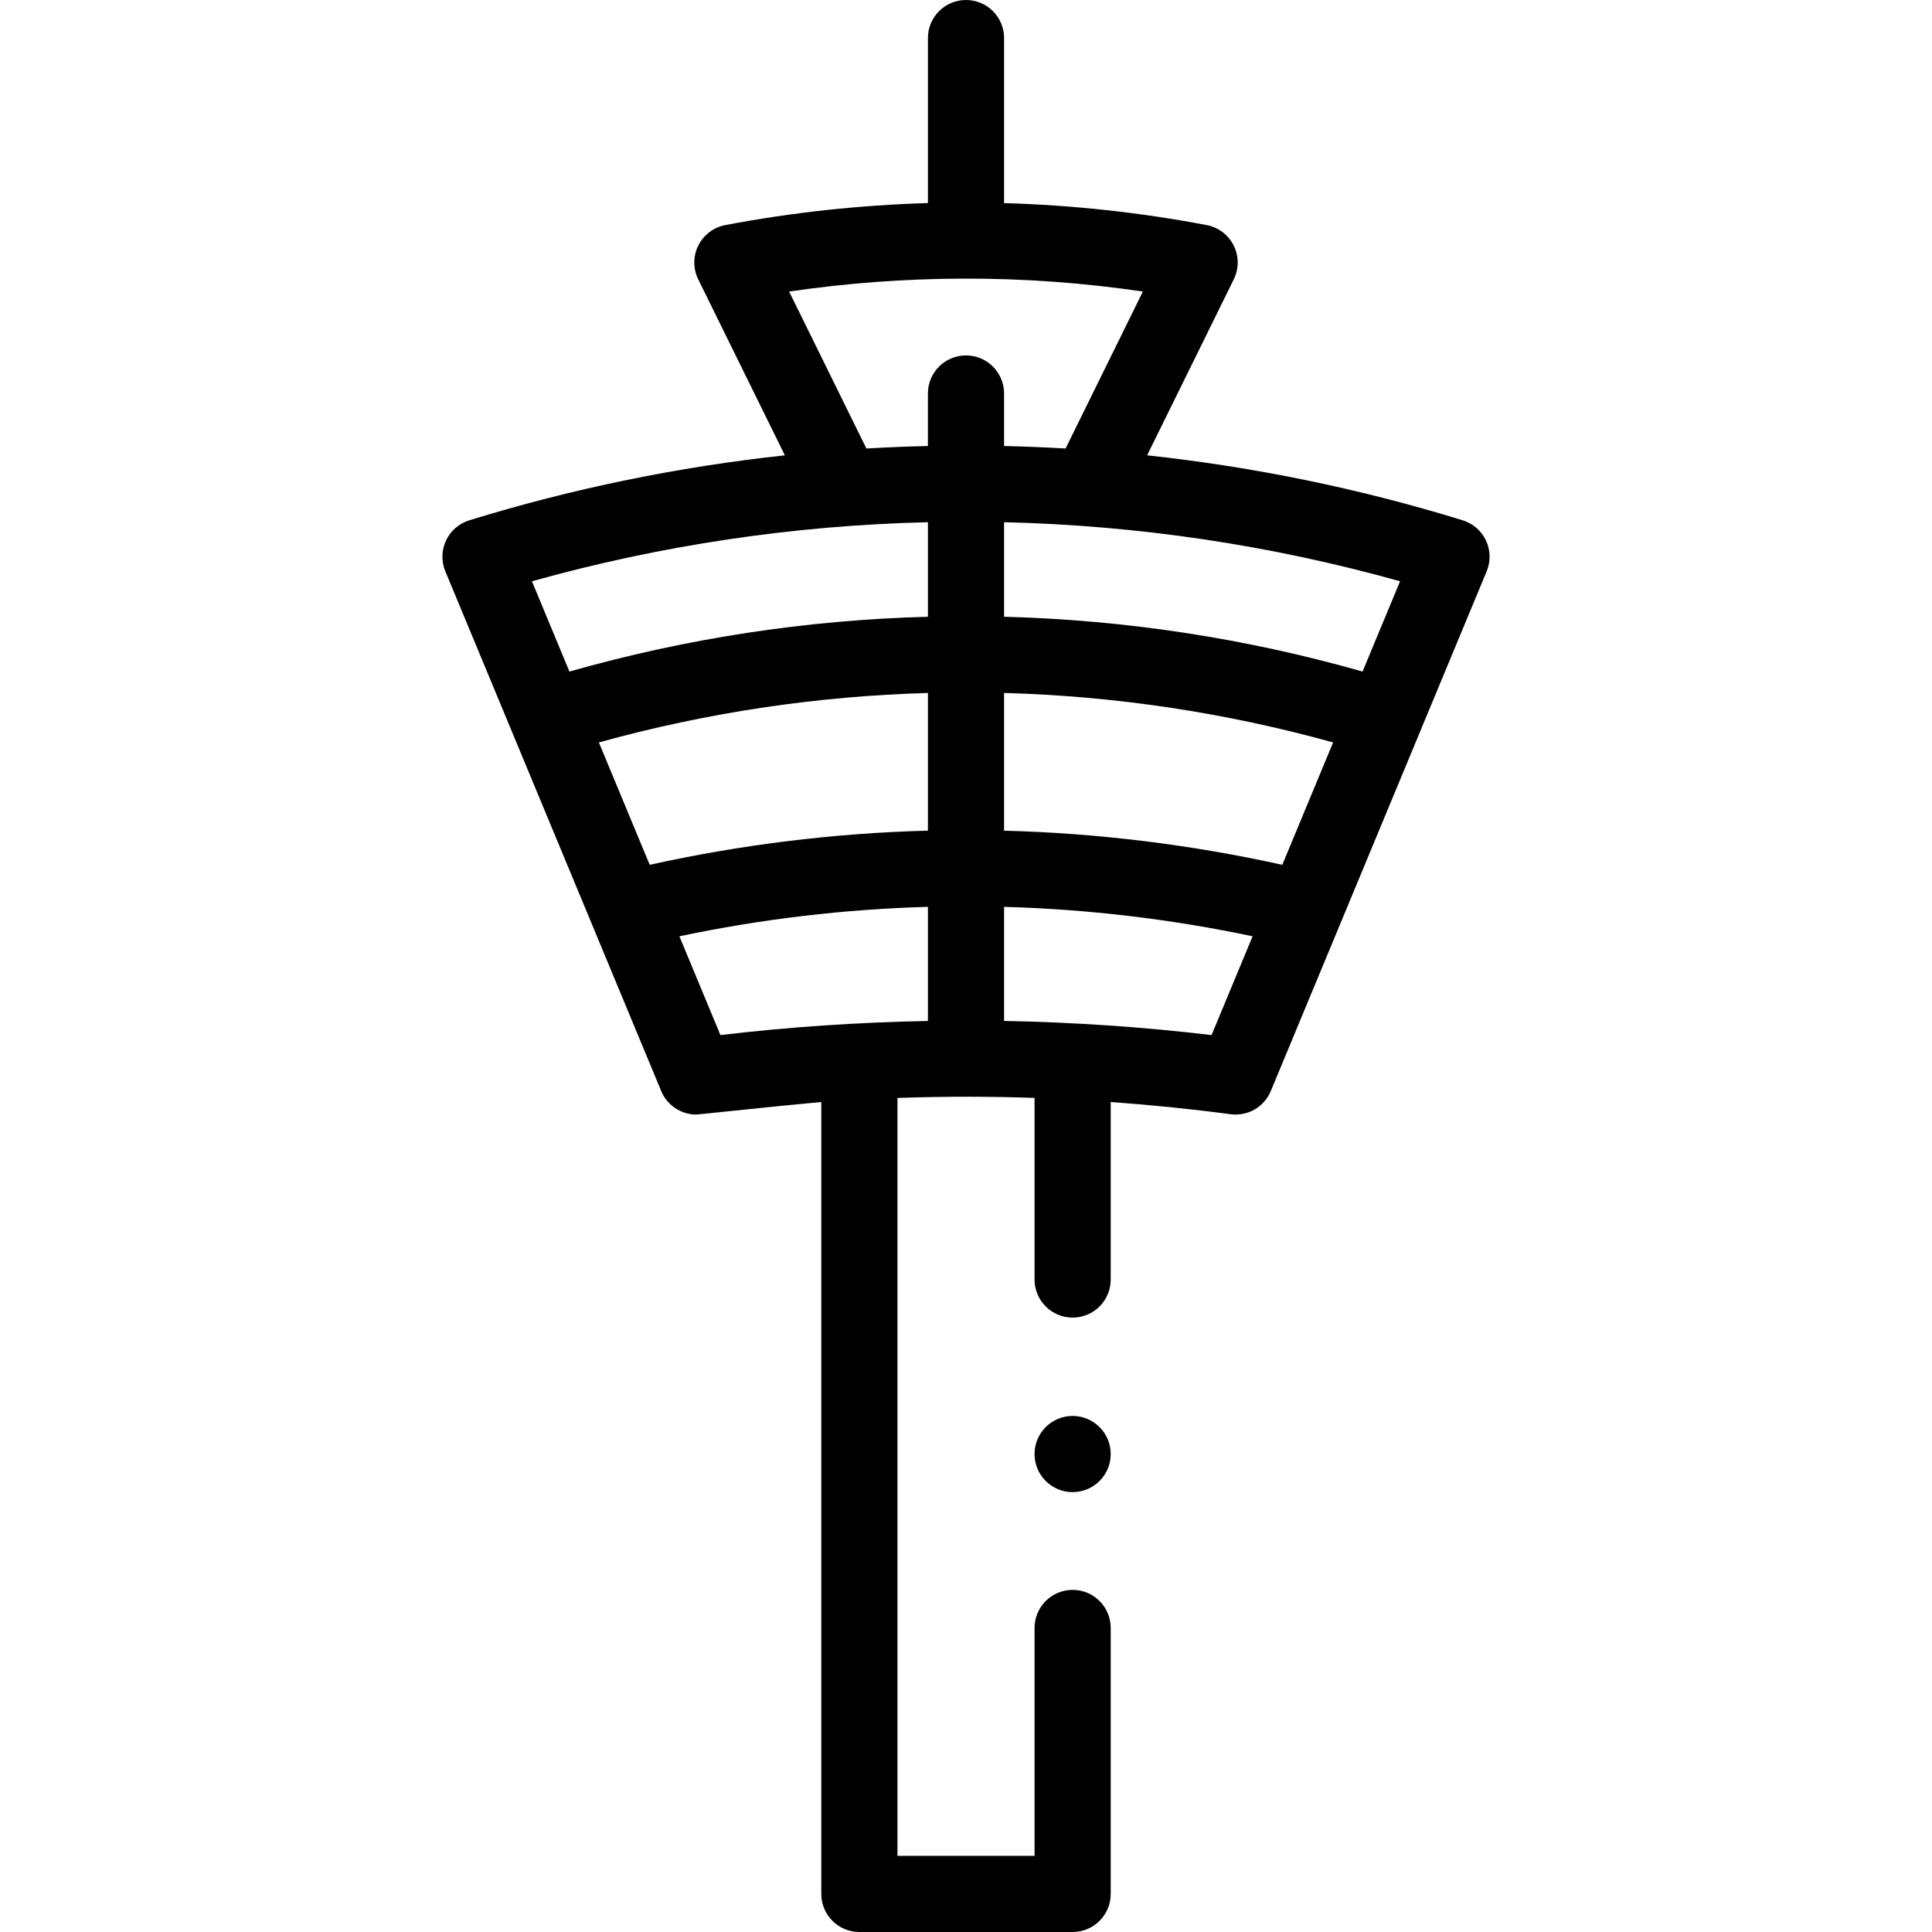 <svg id="Capa_1" enable-background="new 0 0 507.344 507.344" height="512" viewBox="0 0 507.344 507.344" width="512" xmlns="http://www.w3.org/2000/svg"><g><path d="m390.217 141.937c-1.198-2.55-3.416-4.476-6.108-5.305-27.078-8.34-54.81-14.034-82.873-17.062l22.754-46.218c1.379-2.801 1.371-6.085-.022-8.879s-4.011-4.777-7.078-5.361c-17.46-3.327-35.315-5.252-53.218-5.78v-43.332c0-5.523-4.477-10-10-10s-10 4.477-10 10v43.328c-17.903.528-35.764 2.459-53.218 5.784-3.067.584-5.685 2.567-7.078 5.361s-1.401 6.078-.022 8.879l22.754 46.218c-28.063 3.028-55.795 8.721-82.873 17.062-2.692.83-4.91 2.755-6.107 5.305-1.198 2.55-1.265 5.486-.184 8.088l56.693 136.493c1.565 3.768 5.235 6.165 9.23 6.165.438 0 22.054-2.334 32.806-3.291v207.952c0 5.523 4.477 10 10 10h56c5.523 0 10-4.477 10-10v-69.844c0-5.523-4.477-10-10-10s-10 4.477-10 10v59.844h-36v-199.025c6.334-.217 12.666-.33 18.981-.319 5.662.01 11.339.115 17.019.309v47.691c0 5.523 4.477 10 10 10s10-4.477 10-10v-46.612c10.541.761 21.057 1.821 31.483 3.207 4.492.596 8.816-1.897 10.552-6.077l56.692-136.493c1.081-2.602 1.015-5.538-.183-8.088zm-32.407 34.412c-30.68-8.725-62.282-13.554-94.138-14.39v-24.826c35.198.83 70.085 6.024 103.985 15.509zm-21.08 50.753c-24.037-5.316-48.544-8.324-73.058-8.967v-36.166c29.223.81 58.216 5.175 86.407 12.994zm-179.465-32.138c28.21-7.823 57.184-12.168 86.407-12.988v36.153c-24.517.645-49.016 3.655-73.058 8.972zm49.961-118.403c15.107-2.223 30.46-3.363 45.8-3.394 15.748-.058 31.56 1.107 47.092 3.393l-20.294 41.22c-5.376-.317-10.761-.534-16.153-.656v-13.792c0-5.523-4.477-10-10-10s-10 4.477-10 10v13.792c-5.392.121-10.777.339-16.153.656zm36.446 60.571v24.832c-31.86.829-63.437 5.656-94.137 14.388l-9.848-23.71c33.9-9.486 68.787-14.68 103.985-15.51zm-65.261 108.741c21.506-4.538 43.376-7.126 65.261-7.733v29.969c-18.177.339-36.438 1.563-54.488 3.701zm139.749 25.938c-18.05-2.138-36.312-3.378-54.488-3.713v-29.955c21.882.606 43.76 3.191 65.263 7.728z"/><circle cx="281.672" cy="381.83" r="10"/></g></svg>